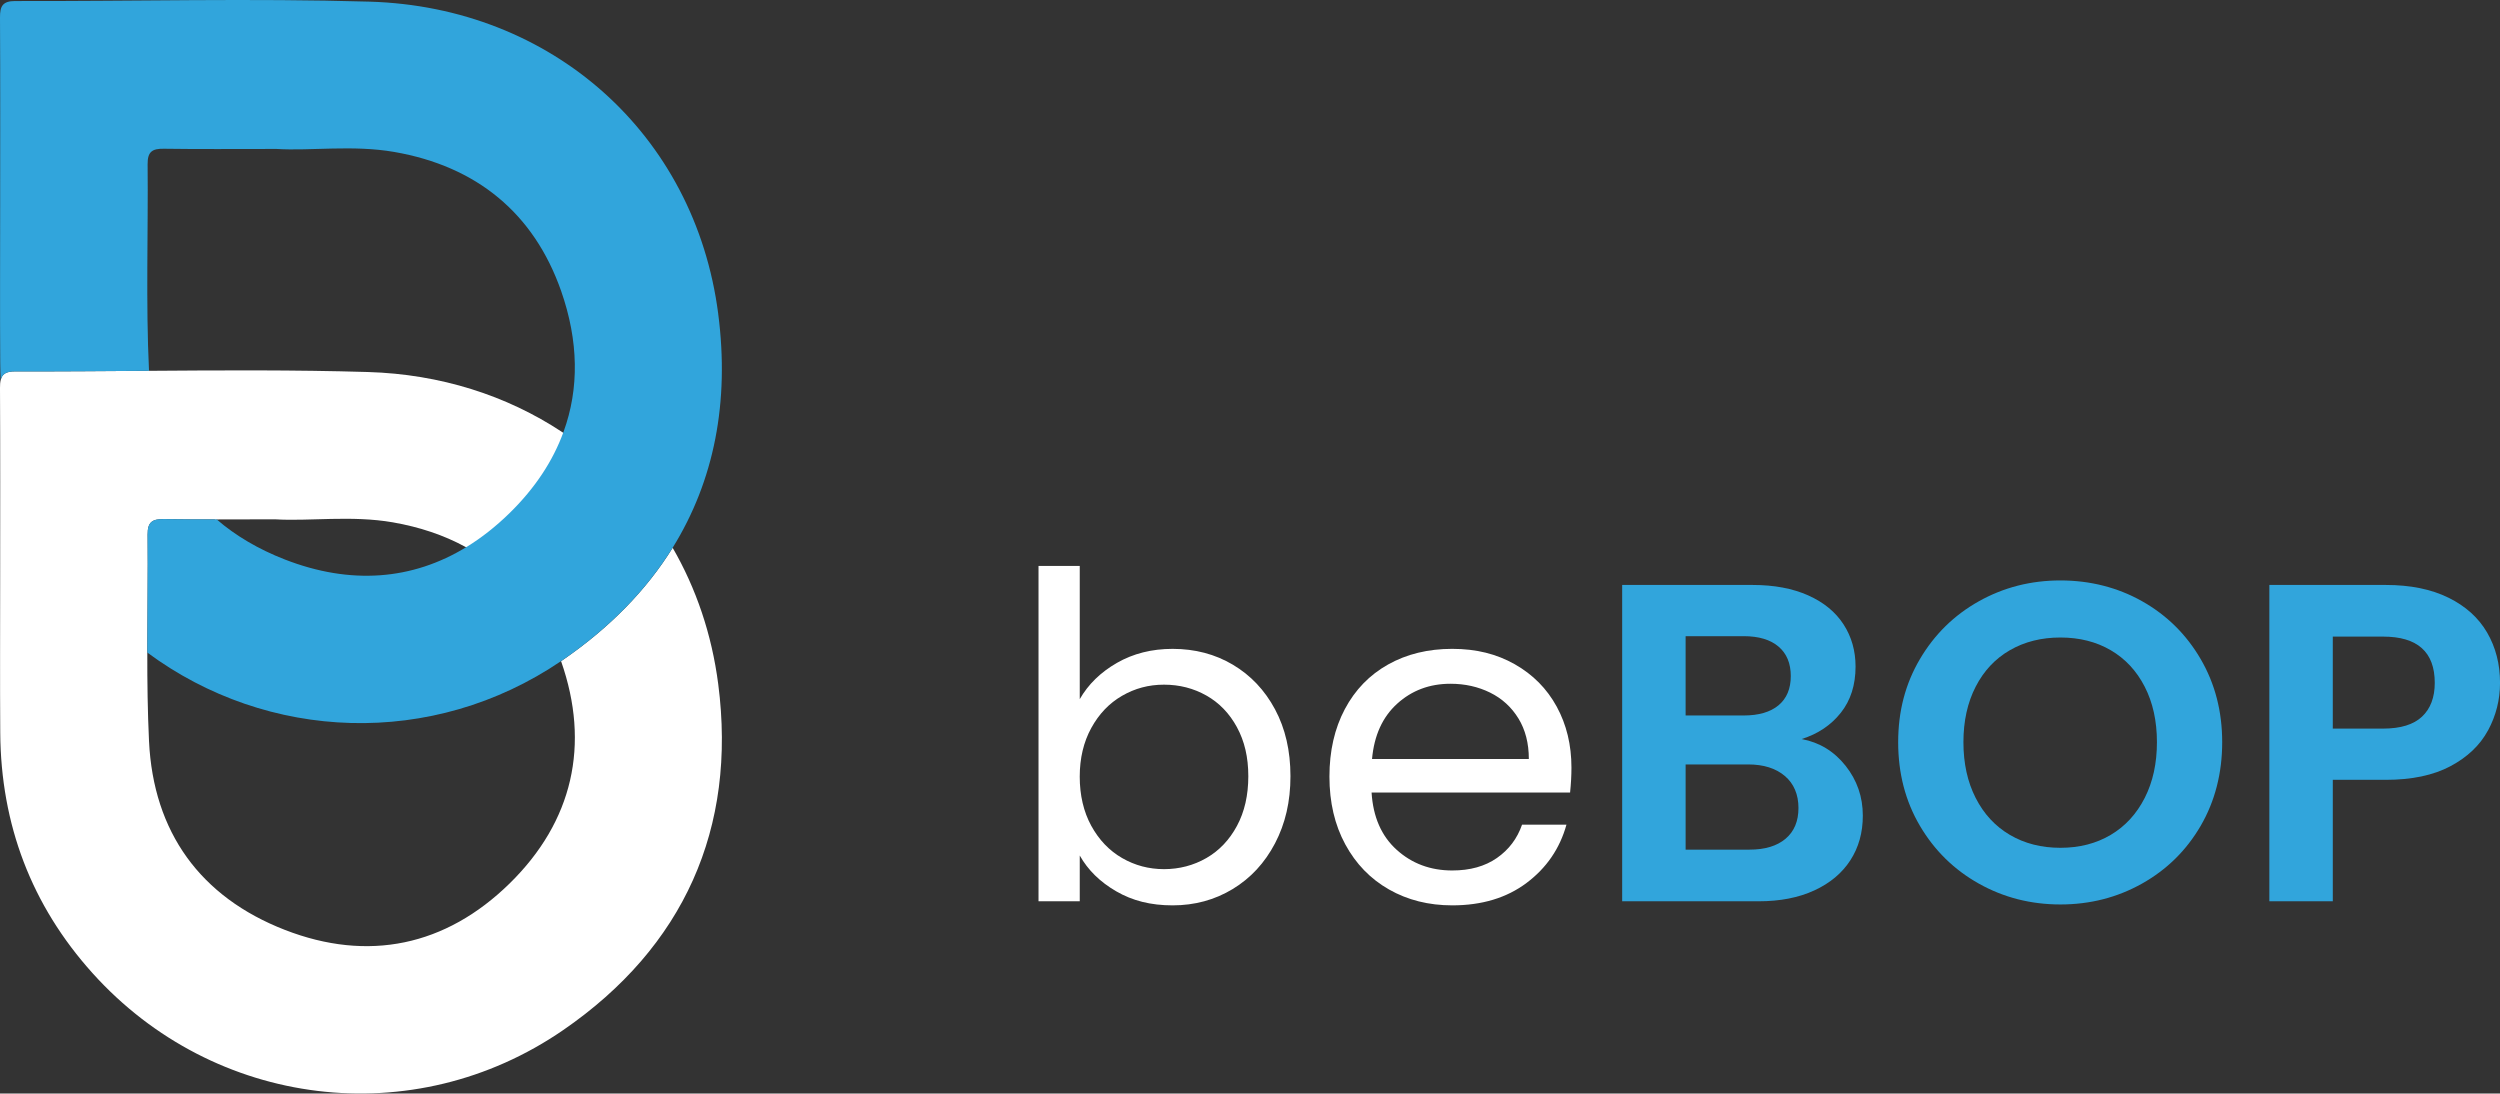 <?xml version="1.0" encoding="UTF-8"?><svg id="oo" xmlns="http://www.w3.org/2000/svg" viewBox="0 0 1566.01 684.98"><rect x="0" y="0" width="1566.01" height="684.98" fill="#333333" stroke="none"/><defs><style>.cls-1{fill:#31a5dc;}.cls-1,.cls-2{stroke-width:0px;}.cls-2{fill:#fff;}</style></defs><path class="cls-2" d="m699.62,415.25c10.22-5.86,21.86-8.8,34.92-8.8,14,0,26.59,3.31,37.76,9.94,11.16,6.63,19.96,15.95,26.4,27.96,6.43,12.02,9.65,25.97,9.65,41.87s-3.22,29.71-9.65,42.01c-6.44,12.3-15.29,21.86-26.54,28.67-11.26,6.81-23.8,10.22-37.61,10.22s-25.22-2.93-35.34-8.8c-10.13-5.86-17.74-13.34-22.85-22.43v28.67h-25.83v-210.07h25.83v83.46c5.3-9.27,13.06-16.84,23.28-22.71Zm75.23,40.31c-4.73-8.7-11.12-15.33-19.16-19.87-8.05-4.54-16.89-6.81-26.54-6.81s-18.22,2.32-26.26,6.96c-8.05,4.64-14.48,11.36-19.3,20.16-4.83,8.8-7.24,18.98-7.24,30.52s2.41,22,7.24,30.8c4.83,8.8,11.26,15.52,19.3,20.16,8.04,4.64,16.79,6.96,26.26,6.96s18.5-2.32,26.54-6.96c8.04-4.63,14.43-11.36,19.16-20.16,4.73-8.8,7.1-19.16,7.1-31.08s-2.37-21.95-7.1-30.66Z"/><path class="cls-2" d="m983.5,496.44h-124.34c.95,15.33,6.2,27.3,15.76,35.91,9.55,8.61,21.15,12.92,34.78,12.92,11.16,0,20.48-2.6,27.96-7.81,7.47-5.2,12.73-12.16,15.75-20.87h27.82c-4.16,14.95-12.49,27.11-24.98,36.48-12.49,9.37-28.01,14.05-46.56,14.05-14.76,0-27.96-3.31-39.6-9.94-11.64-6.62-20.77-16.04-27.39-28.25-6.63-12.21-9.94-26.35-9.94-42.44s3.22-30.18,9.65-42.3c6.43-12.11,15.47-21.43,27.11-27.96,11.64-6.53,25.03-9.79,40.17-9.79s27.82,3.22,39.18,9.65c11.35,6.44,20.11,15.29,26.26,26.54,6.15,11.26,9.23,23.99,9.23,38.18,0,4.92-.28,10.13-.85,15.61Zm-32.36-46.41c-4.36-7.1-10.27-12.49-17.74-16.18-7.48-3.69-15.75-5.54-24.84-5.54-13.06,0-24.18,4.17-33.36,12.49-9.18,8.33-14.43,19.87-15.75,34.63h98.22c0-9.84-2.18-18.31-6.53-25.41Z"/><path class="cls-1" d="m1156.09,479.69c7.19,9.08,10.79,19.5,10.79,31.23,0,10.6-2.6,19.92-7.81,27.96-5.21,8.05-12.73,14.34-22.57,18.88-9.84,4.54-21.48,6.81-34.92,6.81h-85.45v-198.15h81.76c13.44,0,25.03,2.18,34.78,6.53,9.74,4.36,17.12,10.41,22.14,18.17,5.01,7.76,7.52,16.56,7.52,26.4,0,11.55-3.08,21.2-9.23,28.96-6.15,7.76-14.34,13.25-24.56,16.46,11.17,2.08,20.34,7.67,27.54,16.75Zm-100.21-31.51h36.34c9.46,0,16.75-2.13,21.86-6.39,5.11-4.26,7.67-10.36,7.67-18.31s-2.55-14.1-7.67-18.45c-5.11-4.35-12.4-6.53-21.86-6.53h-36.34v49.68Zm62.6,77.22c5.39-4.54,8.09-10.97,8.09-19.3s-2.84-15.19-8.52-20.01c-5.68-4.83-13.34-7.24-23-7.24h-39.17v53.37h40.03c9.65,0,17.17-2.27,22.57-6.81Z"/><path class="cls-1" d="m1239.55,553.5c-15.52-8.7-27.82-20.77-36.9-36.19-9.08-15.42-13.63-32.88-13.63-52.38s4.54-36.66,13.63-52.09c9.08-15.42,21.38-27.49,36.9-36.19,15.52-8.7,32.55-13.06,51.1-13.06s35.81,4.36,51.24,13.06c15.42,8.71,27.63,20.77,36.62,36.19,8.99,15.43,13.48,32.79,13.48,52.09s-4.5,36.95-13.48,52.38c-8.99,15.43-21.25,27.49-36.76,36.19-15.52,8.71-32.55,13.06-51.1,13.06s-35.58-4.35-51.1-13.06Zm82.61-30.52c9.08-5.39,16.18-13.1,21.29-23.14,5.11-10.03,7.66-21.67,7.66-34.92s-2.55-24.84-7.66-34.78c-5.11-9.94-12.21-17.55-21.29-22.85-9.08-5.3-19.59-7.95-31.51-7.95s-22.47,2.65-31.65,7.95c-9.18,5.3-16.32,12.92-21.43,22.85-5.11,9.94-7.67,21.53-7.67,34.78s2.55,24.89,7.67,34.92c5.11,10.03,12.25,17.74,21.43,23.14,9.18,5.39,19.73,8.09,31.65,8.09s22.43-2.7,31.51-8.09Z"/><path class="cls-1" d="m1558.49,457.54c-5.02,9.28-12.87,16.75-23.56,22.43-10.69,5.68-24.18,8.52-40.45,8.52h-33.21v76.08h-39.74v-198.15h72.96c15.33,0,28.39,2.65,39.18,7.95,10.79,5.3,18.88,12.59,24.27,21.86,5.39,9.27,8.09,19.78,8.09,31.51,0,10.6-2.51,20.54-7.52,29.81Zm-41.3-8.66c5.3-5.01,7.95-12.06,7.95-21.15,0-19.3-10.79-28.96-32.36-28.96h-31.51v57.63h31.51c10.97,0,19.11-2.51,24.41-7.52Z"/><path class="cls-2" d="m352,270.56c-34.54-22.81-76.12-36.2-121.56-37.53-45.98-1.36-92.02-1.1-138.08-.74,1.87,39.15,16.36,70.56,42.4,93.09,11.7-.03,23.99-.08,37.51-.08,21.46,1.33,47.78-2.61,73.76,1.89,16.85,2.94,32.03,8.04,45.42,15.34,27.5,14.88,47.49,38.84,59.02,71.61.44-.28.9-.59,1.33-.9,29.26-20.18,52.18-43.65,68.57-70.1-16.97-29.42-40.33-54.1-68.36-72.59Z"/><path class="cls-2" d="m352.79,645.24c-93.73,64.55-218.65,48.9-294.74-35.56C19.67,567.07.54,516.5.16,459.1c-.23-32.75-.05-65.49-.05-98.21C.11,321.61.23,282.31,0,243.03c-.03-1.97.1-3.66.46-5.04.87-3.64,3.3-5.38,9.11-5.35,27.91.08,55.84-.18,83.77-.36,1.87,39.15,16.36,70.56,42.4,93.09-11.39,0-22.22-.03-33.05-.2-7.27-.1-10.29,1.82-10.22,9.68.23,24.63-.18,49.29-.2,73.92-.03,18.51.2,37.02,1.08,55.51,2.71,56.99,32.18,97.63,85.11,118.21,52.13,20.28,100.72,10.11,140.74-29.06,39.69-38.87,50.57-86.95,32.31-139.13-.03-.05-.03-.1-.05-.15.44-.28.9-.59,1.33-.9,29.26-20.18,52.18-43.65,68.57-70.1,14.62,25.27,24.5,54.05,28.55,85.44,11.67,90.25-21.48,164.58-97.11,216.65Z"/><path class="cls-1" d="m449.9,196.59C435.28,83.7,345.42,4.36,231.43,1.03,157.54-1.14,83.52.83,9.58.65,1.54.62-.05,3.95,0,11.04c.23,39.28.1,78.58.1,117.85,0,32.72-.18,65.47.05,98.19.03,3.66.13,7.3.31,10.91.87-3.64,3.3-5.38,9.11-5.35,27.91.08,55.84-.18,83.77-.36v-.03c-2.05-43.04-.46-86.26-.87-129.4-.08-7.86,2.94-9.81,10.22-9.68,21.94.33,43.91.13,70.56.13,21.46,1.33,47.78-2.64,73.76,1.89,51.46,8.94,87.38,38.28,104.49,87.1,10.93,31.26,11.42,61.04,1.49,88.25-6.61,18.2-17.87,35.28-33.8,50.87-8.55,8.35-17.46,15.39-26.76,21.1-34.18,21.02-72.99,23.91-113.99,7.96-16.57-6.45-30.85-14.88-42.71-25.12-11.39,0-22.22-.03-33.05-.2-7.27-.1-10.29,1.82-10.22,9.68.23,24.63-.18,49.29-.2,73.92,75.45,55.87,178.63,60.04,259.18,5.38.44-.28.9-.59,1.33-.9,29.26-20.18,52.18-43.65,68.57-70.1,26.01-41.91,35.72-91.22,28.55-146.55Z"/></svg>